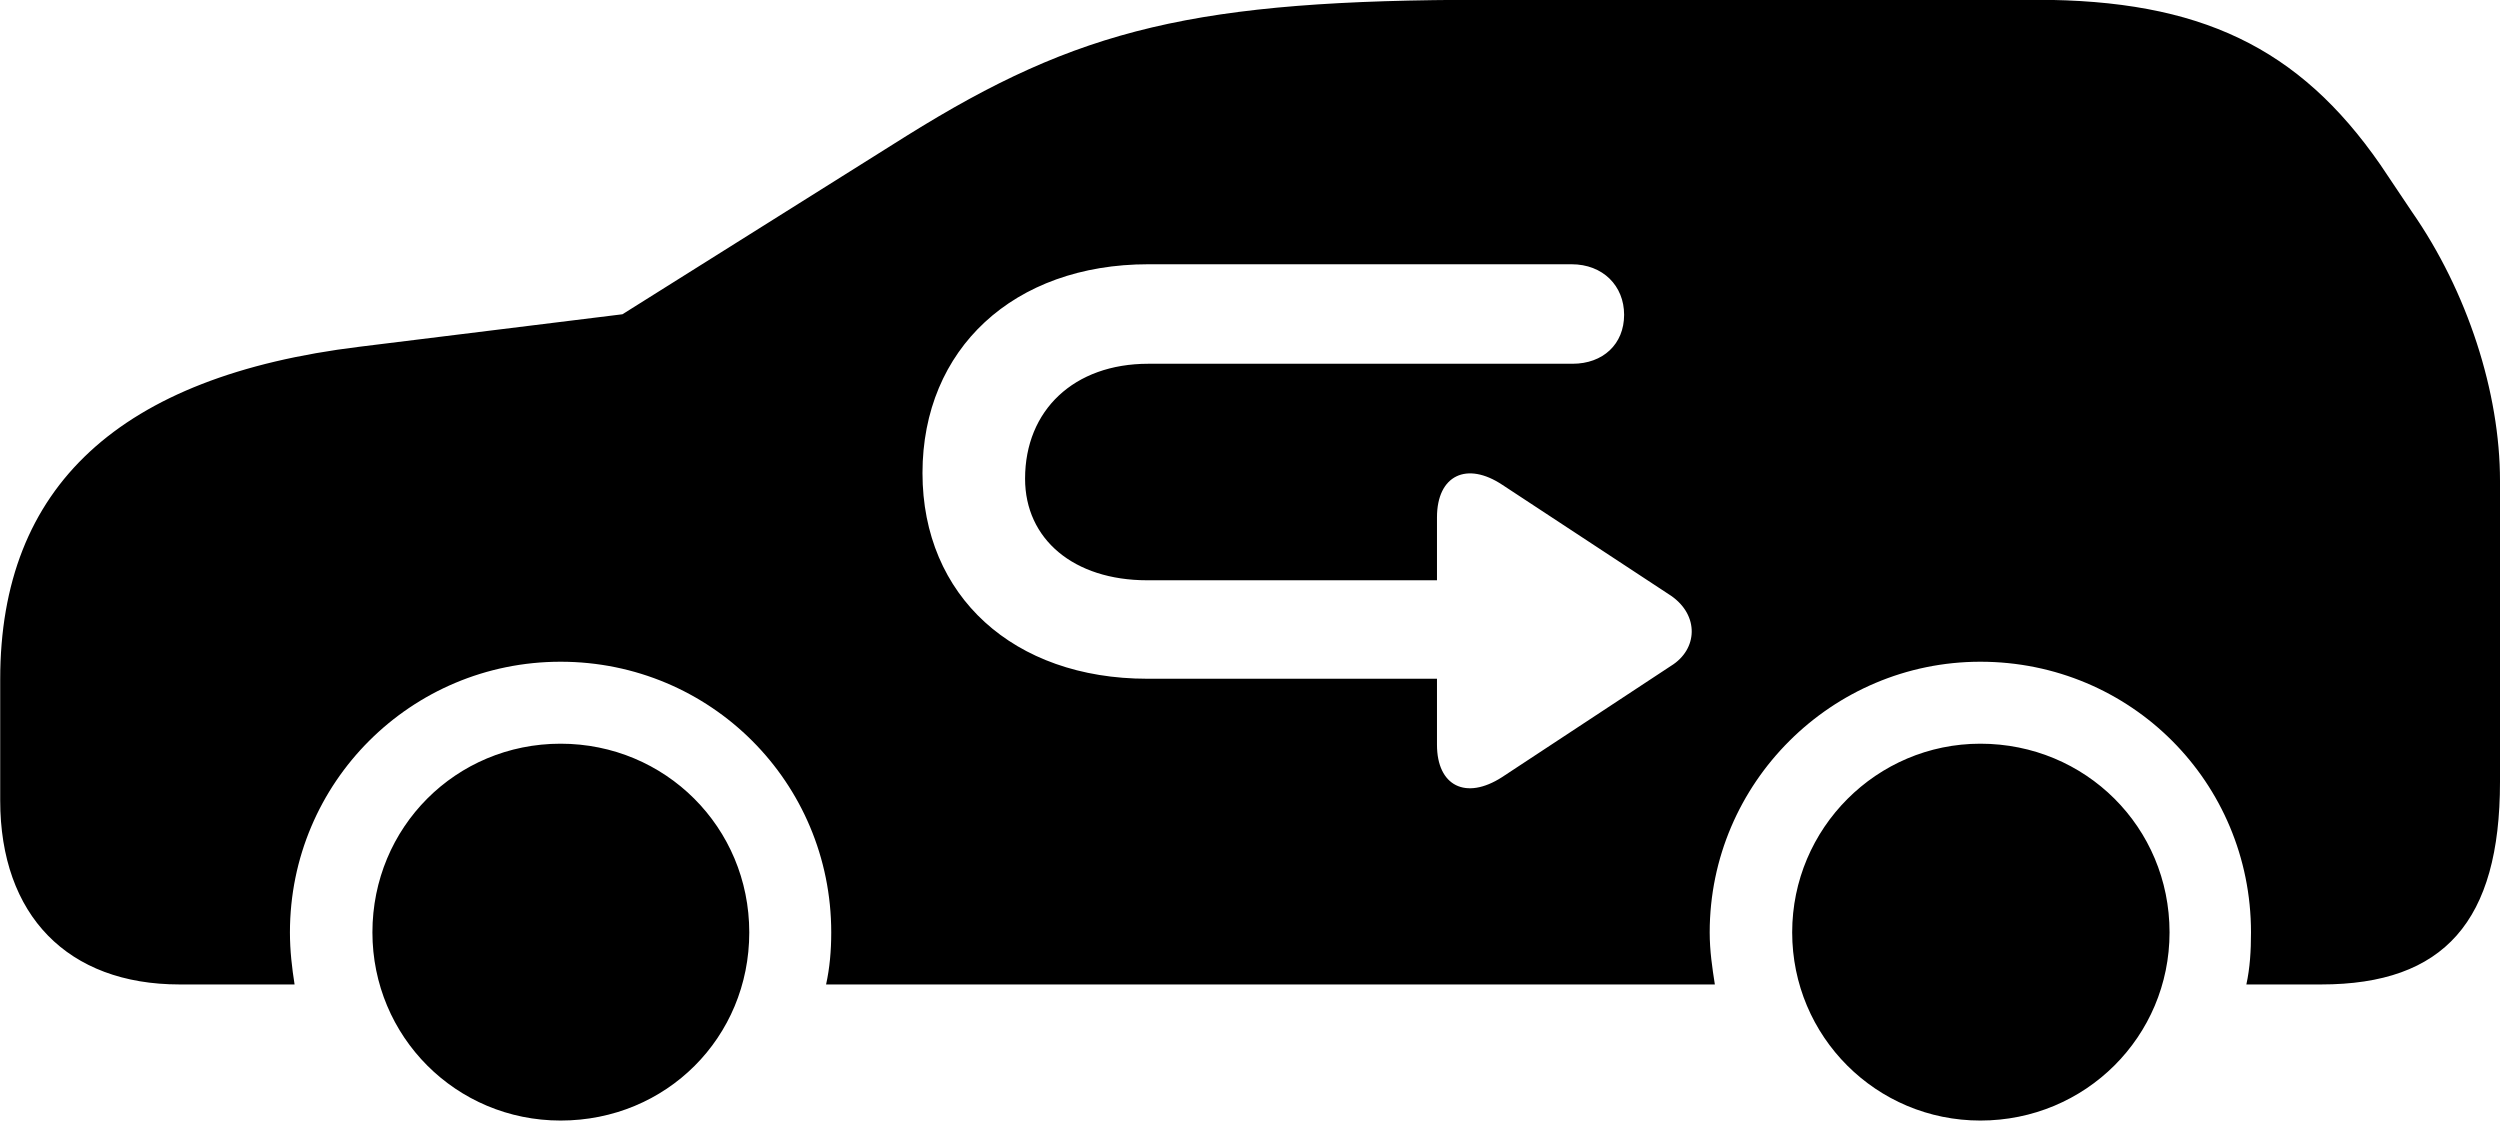 <svg viewBox="0 0 48.494 21.738" xmlns="http://www.w3.org/2000/svg"><path d="M46.784 4.106L46.174 3.196C44.594 0.916 42.674 -0.004 39.494 -0.004H28.824C23.184 -0.004 20.934 0.546 17.584 2.636L12.074 6.096L6.974 6.726C2.314 7.296 0.004 9.436 0.004 13.176V15.526C0.004 17.756 1.314 19.096 3.484 19.096H5.714C5.664 18.776 5.624 18.446 5.624 18.086C5.624 15.176 7.974 12.836 10.874 12.836C13.784 12.836 16.124 15.176 16.124 18.086C16.124 18.446 16.094 18.776 16.024 19.096H33.264C33.214 18.776 33.164 18.446 33.164 18.086C33.164 15.186 35.534 12.836 38.414 12.836C41.334 12.836 43.664 15.176 43.664 18.086C43.664 18.446 43.644 18.776 43.574 19.096H45.024C47.414 19.096 48.494 17.866 48.494 15.166V9.326C48.494 7.616 47.864 5.656 46.784 4.106ZM17.894 9.176C17.894 6.766 19.664 5.126 22.274 5.126H30.484C31.094 5.126 31.504 5.546 31.504 6.106C31.504 6.676 31.094 7.056 30.504 7.056H22.274C20.834 7.056 19.884 7.956 19.884 9.286C19.884 10.456 20.824 11.256 22.254 11.256H27.874V10.036C27.874 9.216 28.454 8.946 29.144 9.406L32.414 11.556C32.964 11.936 32.934 12.596 32.414 12.916L29.134 15.076C28.434 15.526 27.874 15.246 27.874 14.446V13.166H22.254C19.664 13.166 17.894 11.566 17.894 9.176ZM10.874 21.736C12.924 21.736 14.534 20.126 14.534 18.086C14.534 16.046 12.904 14.426 10.874 14.426C8.844 14.426 7.224 16.046 7.224 18.086C7.224 20.106 8.844 21.736 10.874 21.736ZM38.414 21.736C40.454 21.736 42.084 20.106 42.084 18.086C42.084 16.046 40.454 14.426 38.414 14.426C36.404 14.426 34.764 16.066 34.764 18.086C34.764 20.106 36.394 21.736 38.414 21.736Z" /></svg>